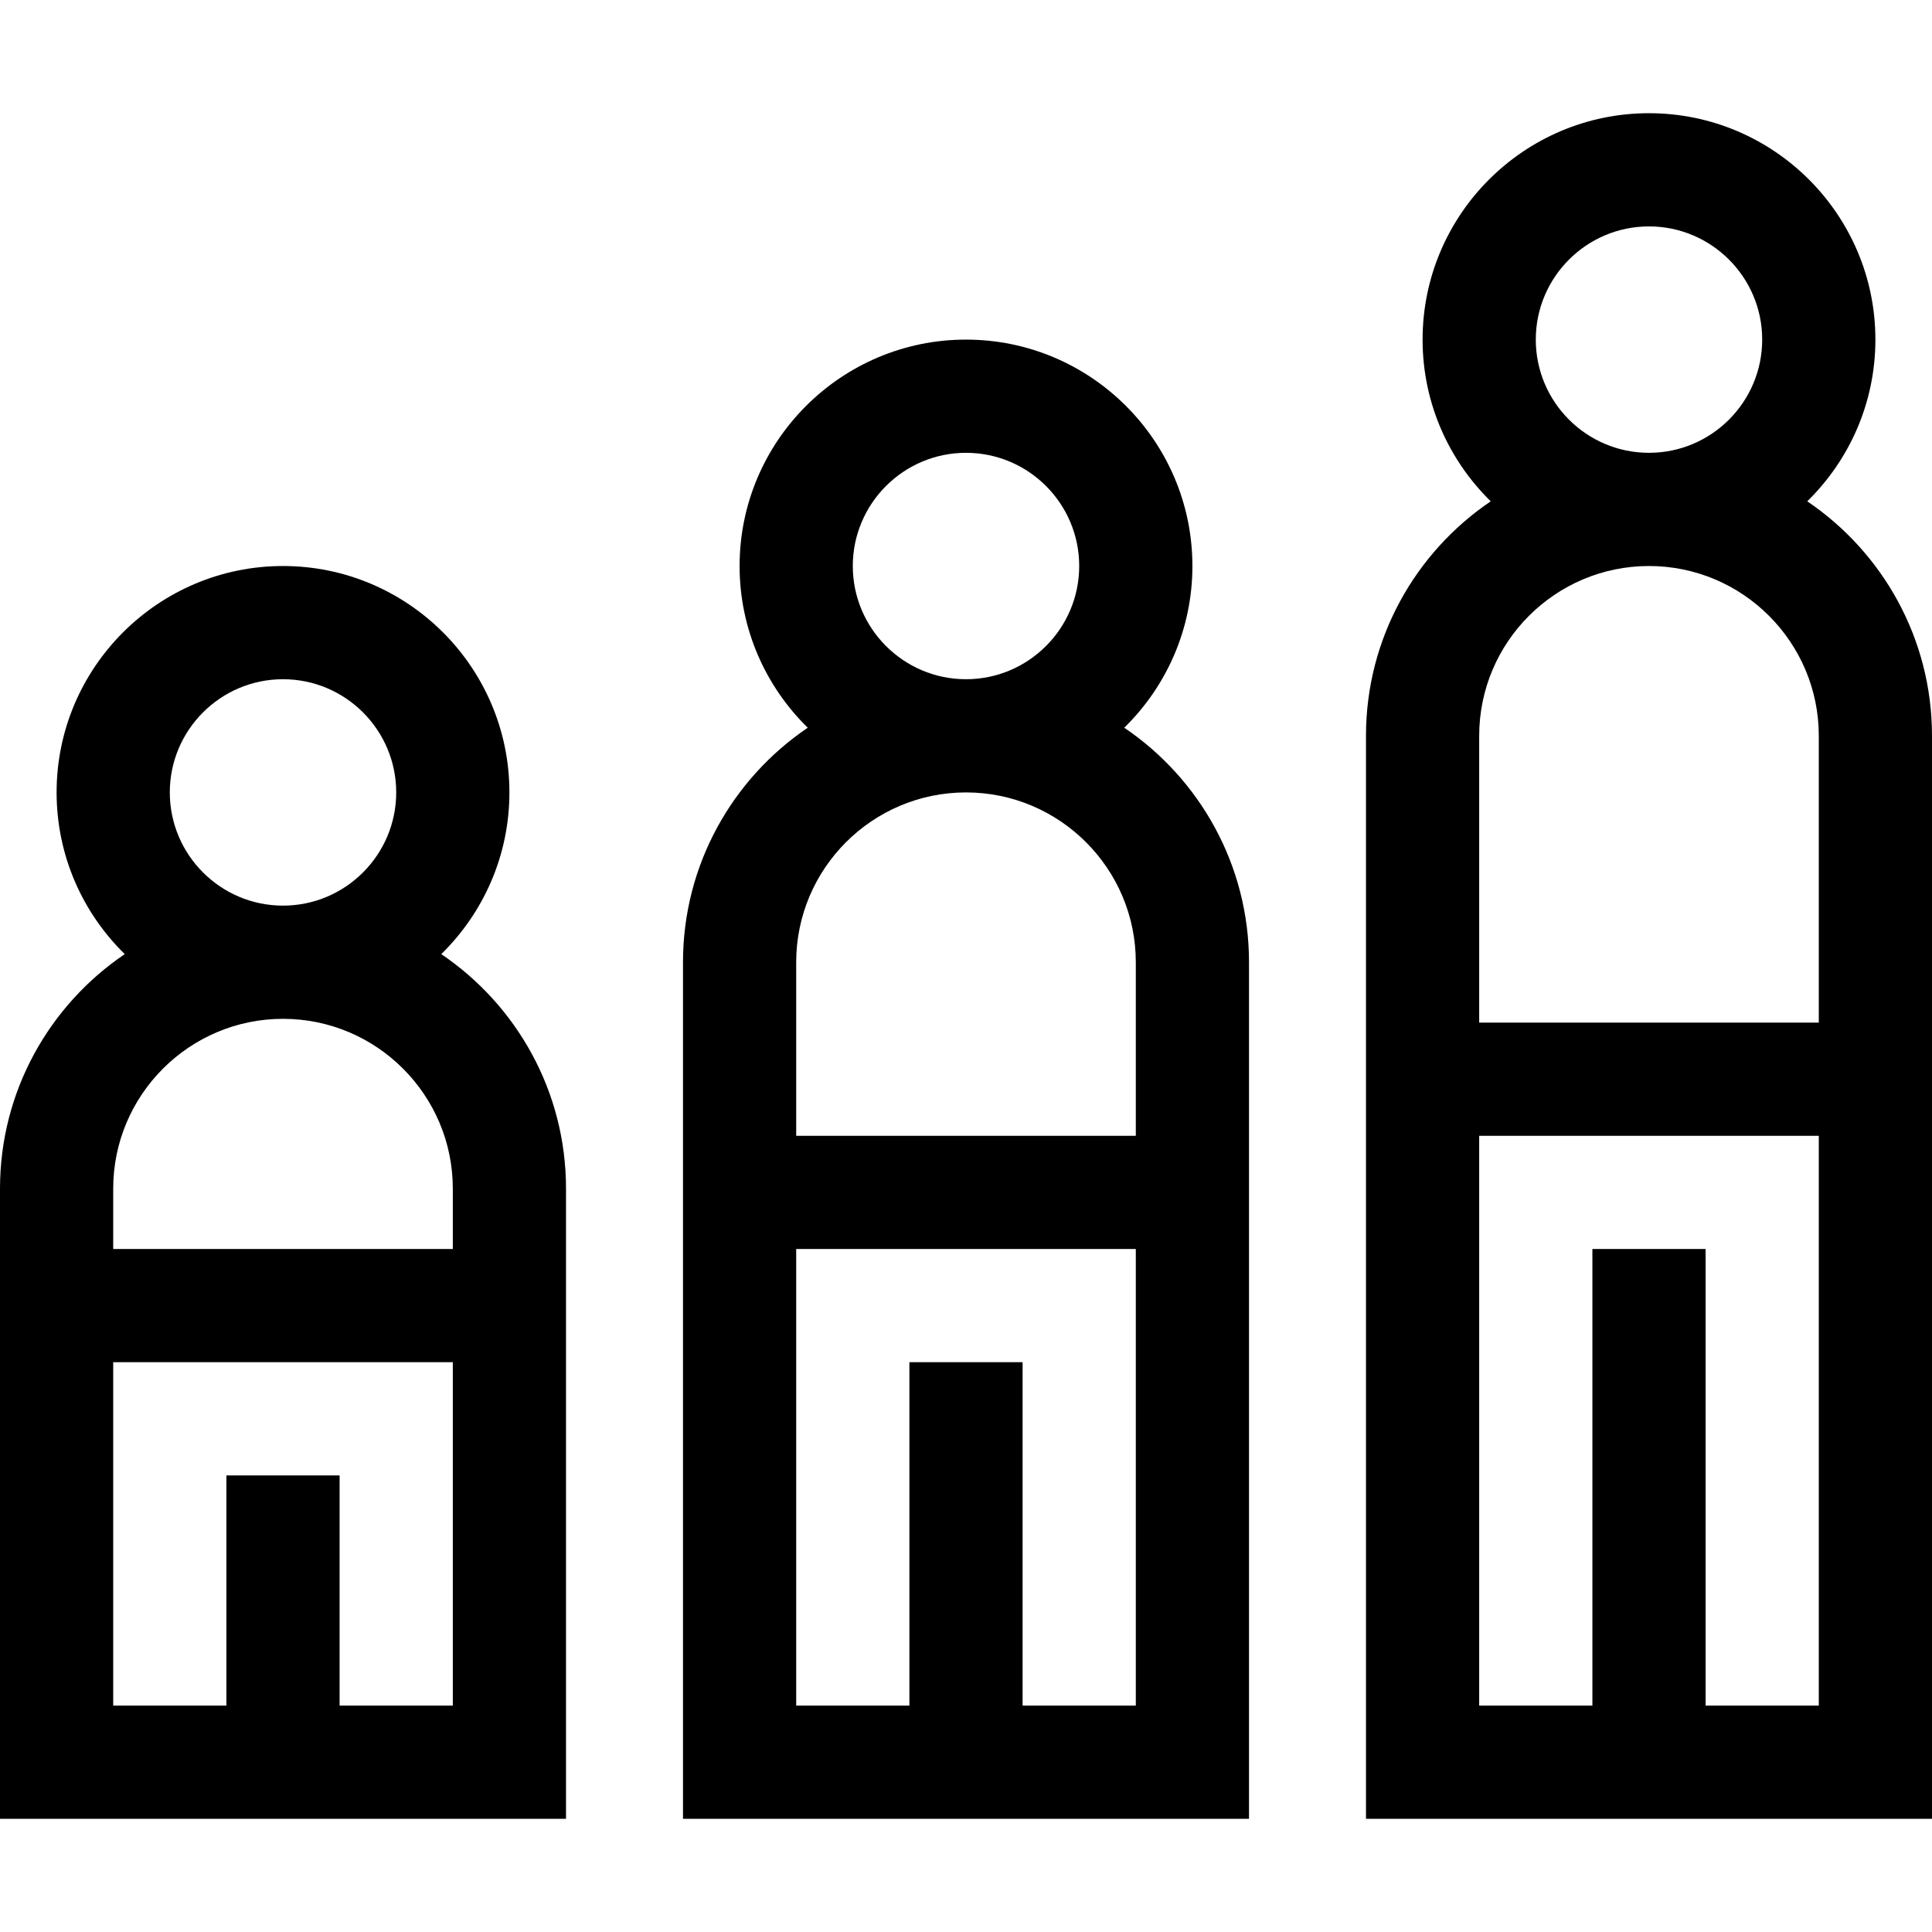 <svg id="Capa_1" enable-background="new 0 0 512 512" height="512" viewBox="0 0 512 512" width="512" xmlns="http://www.w3.org/2000/svg"><g><path d="m478.94 132.852c11.133-10.899 18.06-26.079 18.06-42.852 0-33.084-26.916-60-60-60s-60 26.916-60 60c0 16.773 6.927 31.953 18.06 42.852-19.933 13.494-33.06 36.317-33.06 62.148v287h150v-287c0-25.831-13.127-48.654-33.06-62.148zm-71.94-42.852c0-16.542 13.458-30 30-30s30 13.458 30 30-13.458 30-30 30-30-13.458-30-30zm30 60c24.813 0 45 20.187 45 45v76h-90v-76c0-24.813 20.187-45 45-45zm15 302v-121h-30v121h-30v-151h90v151z"/><path d="m297.94 192.852c11.133-10.899 18.06-26.079 18.06-42.852 0-33.084-26.916-60-60-60s-60 26.916-60 60c0 16.773 6.927 31.953 18.06 42.852-19.933 13.494-33.06 36.317-33.06 62.148v227h150v-227c0-25.831-13.127-48.654-33.06-62.148zm-71.94-42.852c0-16.542 13.458-30 30-30s30 13.458 30 30-13.458 30-30 30-30-13.458-30-30zm30 60c24.813 0 45 20.187 45 45v46h-90v-46c0-24.813 20.187-45 45-45zm15 242v-91h-30v91h-30v-121h90v121z"/><path d="m116.94 252.852c11.133-10.899 18.06-26.079 18.06-42.852 0-33.084-26.916-60-60-60s-60 26.916-60 60c0 16.773 6.927 31.953 18.06 42.852-19.933 13.494-33.06 36.317-33.06 62.148v167h150v-167c0-25.831-13.127-48.654-33.06-62.148zm-71.94-42.852c0-16.542 13.458-30 30-30s30 13.458 30 30-13.458 30-30 30-30-13.458-30-30zm30 60c24.813 0 45 20.187 45 45v16h-90v-16c0-24.813 20.187-45 45-45zm15 182v-61h-30v61h-30v-91h90v91z"/></g></svg>